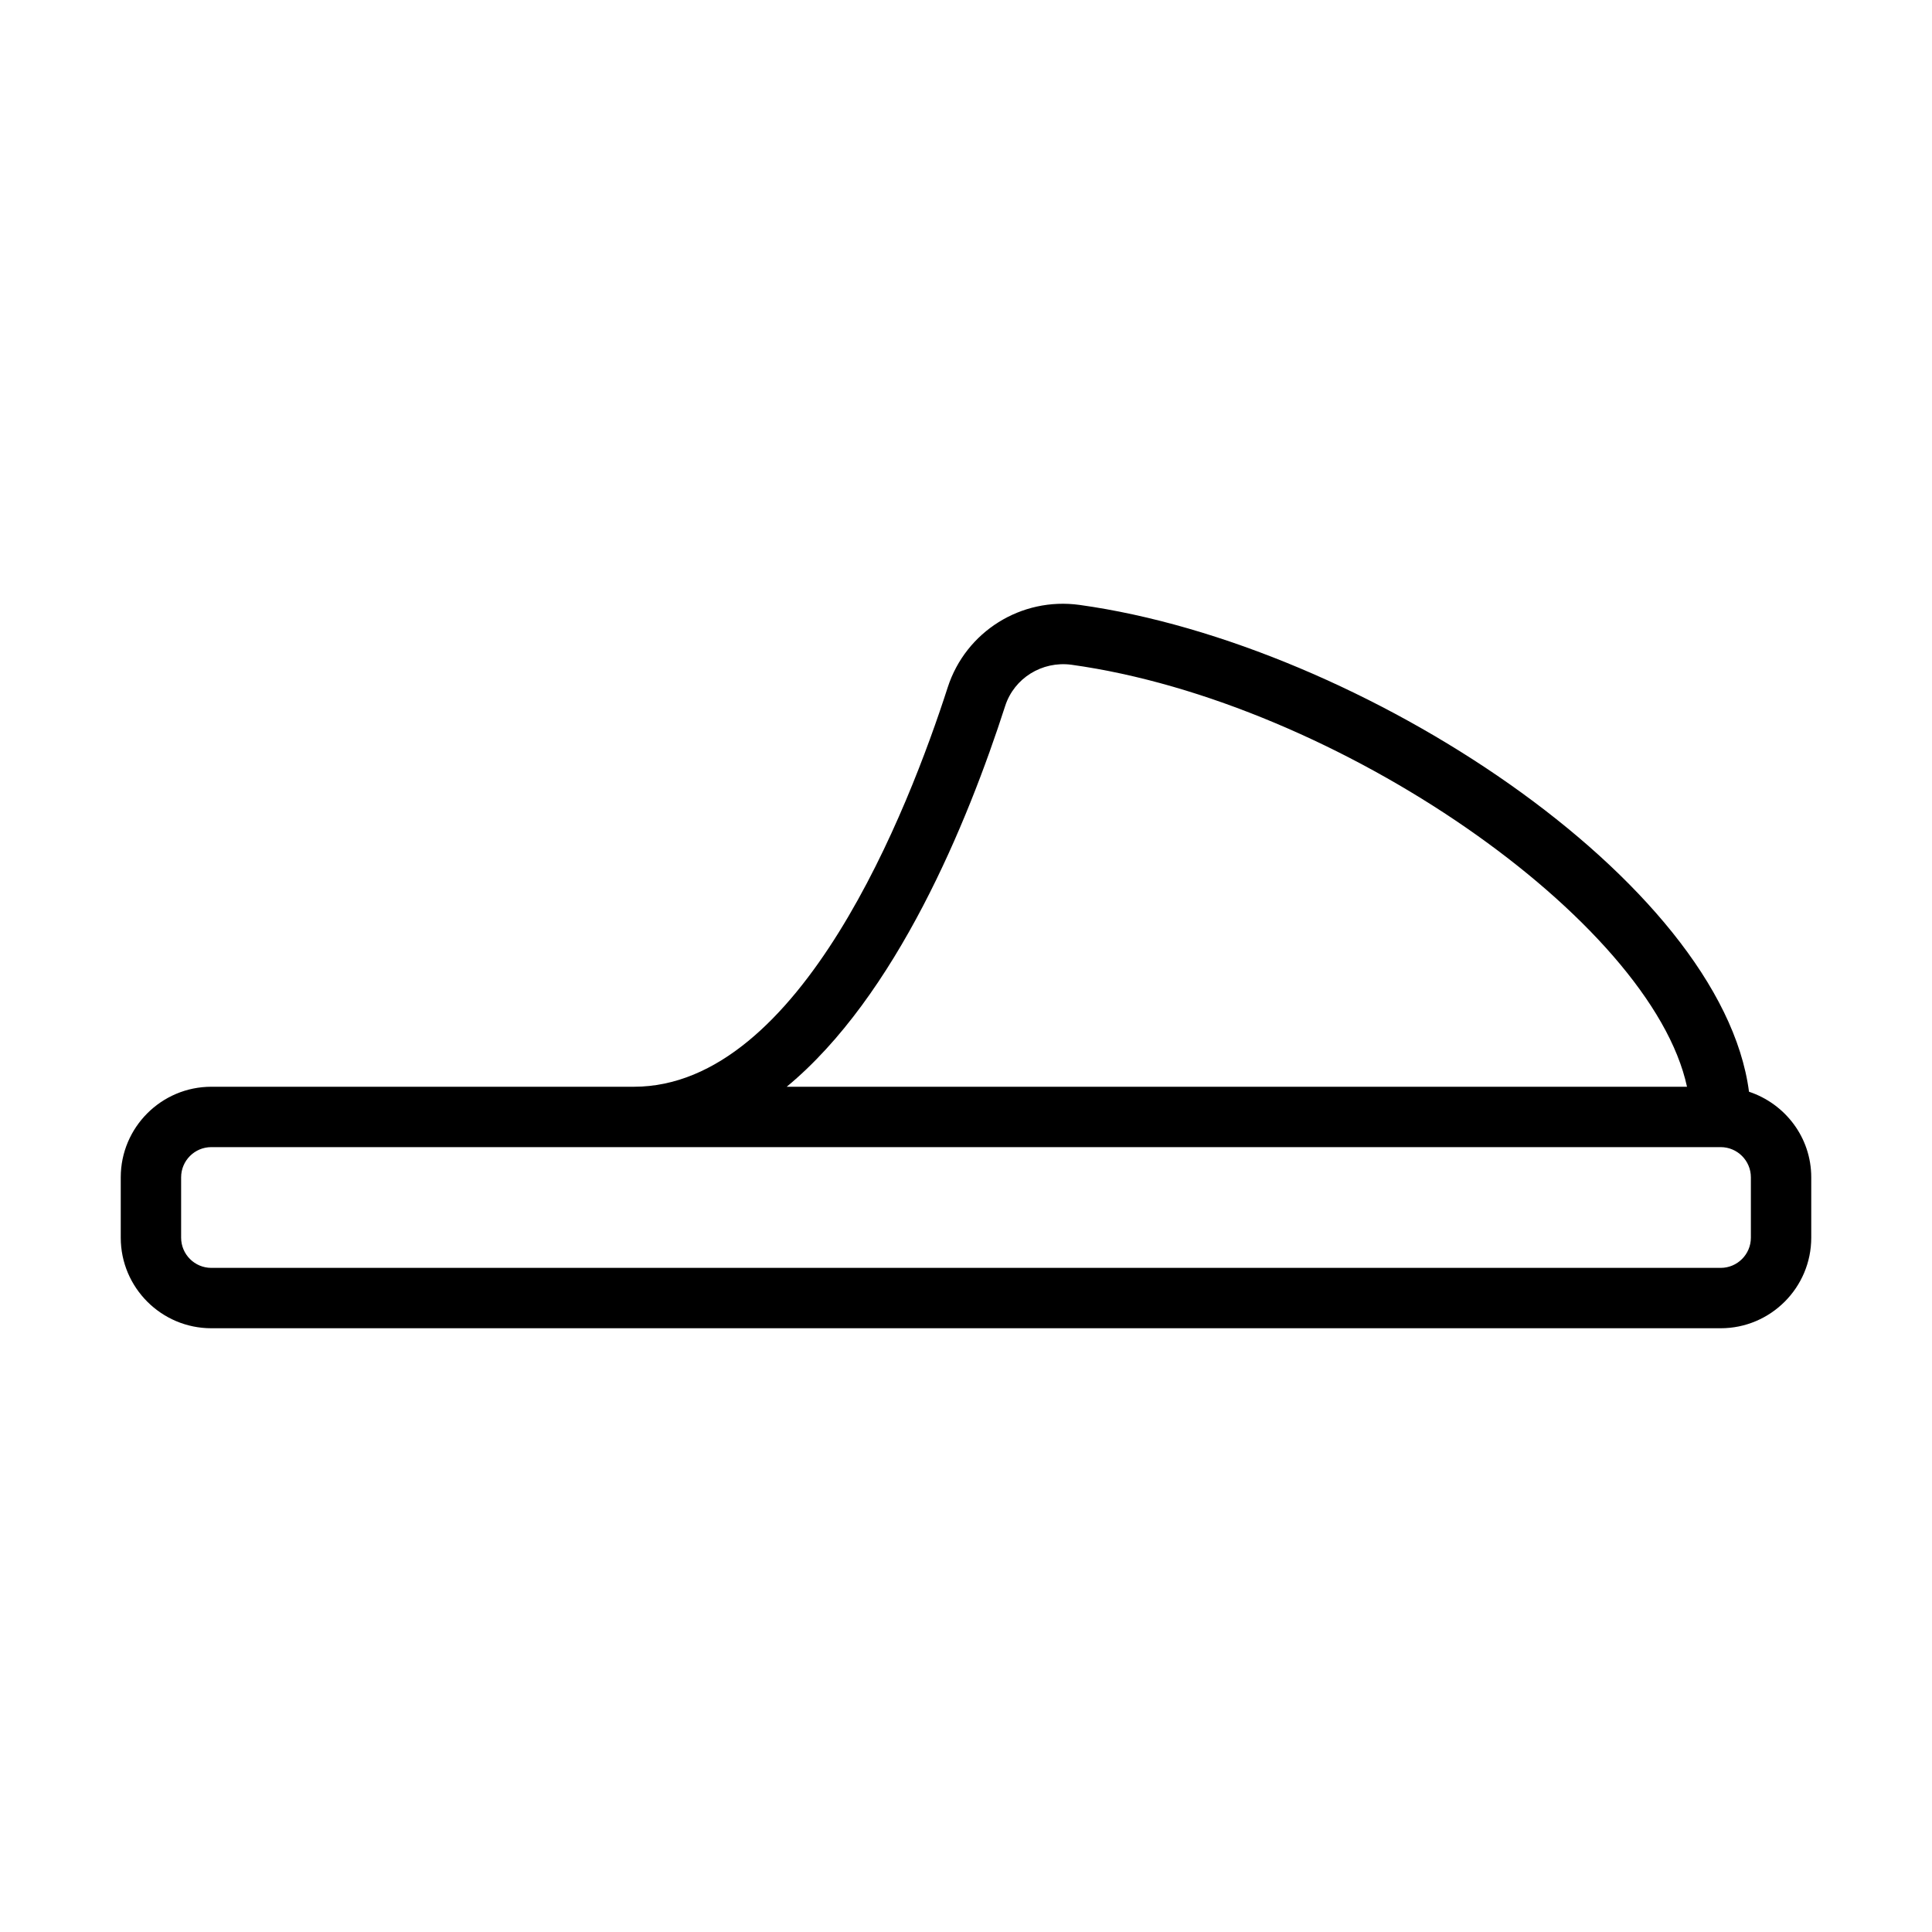 <?xml version="1.0" encoding="UTF-8" standalone="no"?>
<svg width="64px" height="64px" viewBox="0 0 64 64" version="1.1" xmlns="http://www.w3.org/2000/svg" xmlns:xlink="http://www.w3.org/1999/xlink">
    <!-- Generator: Sketch 3.7.2 (28276) - http://www.bohemiancoding.com/sketch -->
    <title>clo-slipper</title>
    <desc>Created with Sketch.</desc>
    <defs></defs>
    <g id="64px-Line" stroke="none" stroke-width="1" fill="none" fill-rule="evenodd">
        <g id="clo-slipper"></g>
        <path d="M57.938,36.165 C57.029,29.208 45.097,21.334 35.764,20.039 C33.832,19.771 31.992,20.92 31.394,22.771 C30.112,26.749 26.532,36 21,36 L7,36 C5.346,36 4,37.346 4,39 L4,41 C4,42.654 5.346,44 7,44 L57,44 C58.654,44 60,42.654 60,41 L60,39 C60,37.675 59.131,36.562 57.938,36.165 L57.938,36.165 Z M33.298,23.385 C33.597,22.46 34.522,21.893 35.489,22.02 C44.332,23.247 54.702,30.516 55.884,36 L26.061,36 C29.688,33 32.047,27.266 33.298,23.385 L33.298,23.385 Z M58,41 C58,41.552 57.551,42 57,42 L7,42 C6.449,42 6,41.552 6,41 L6,39 C6,38.448 6.449,38 7,38 L57,38 C57.551,38 58,38.448 58,39 L58,41 L58,41 Z" id="Shape" fill="#000000"></path>
    </g>
</svg>